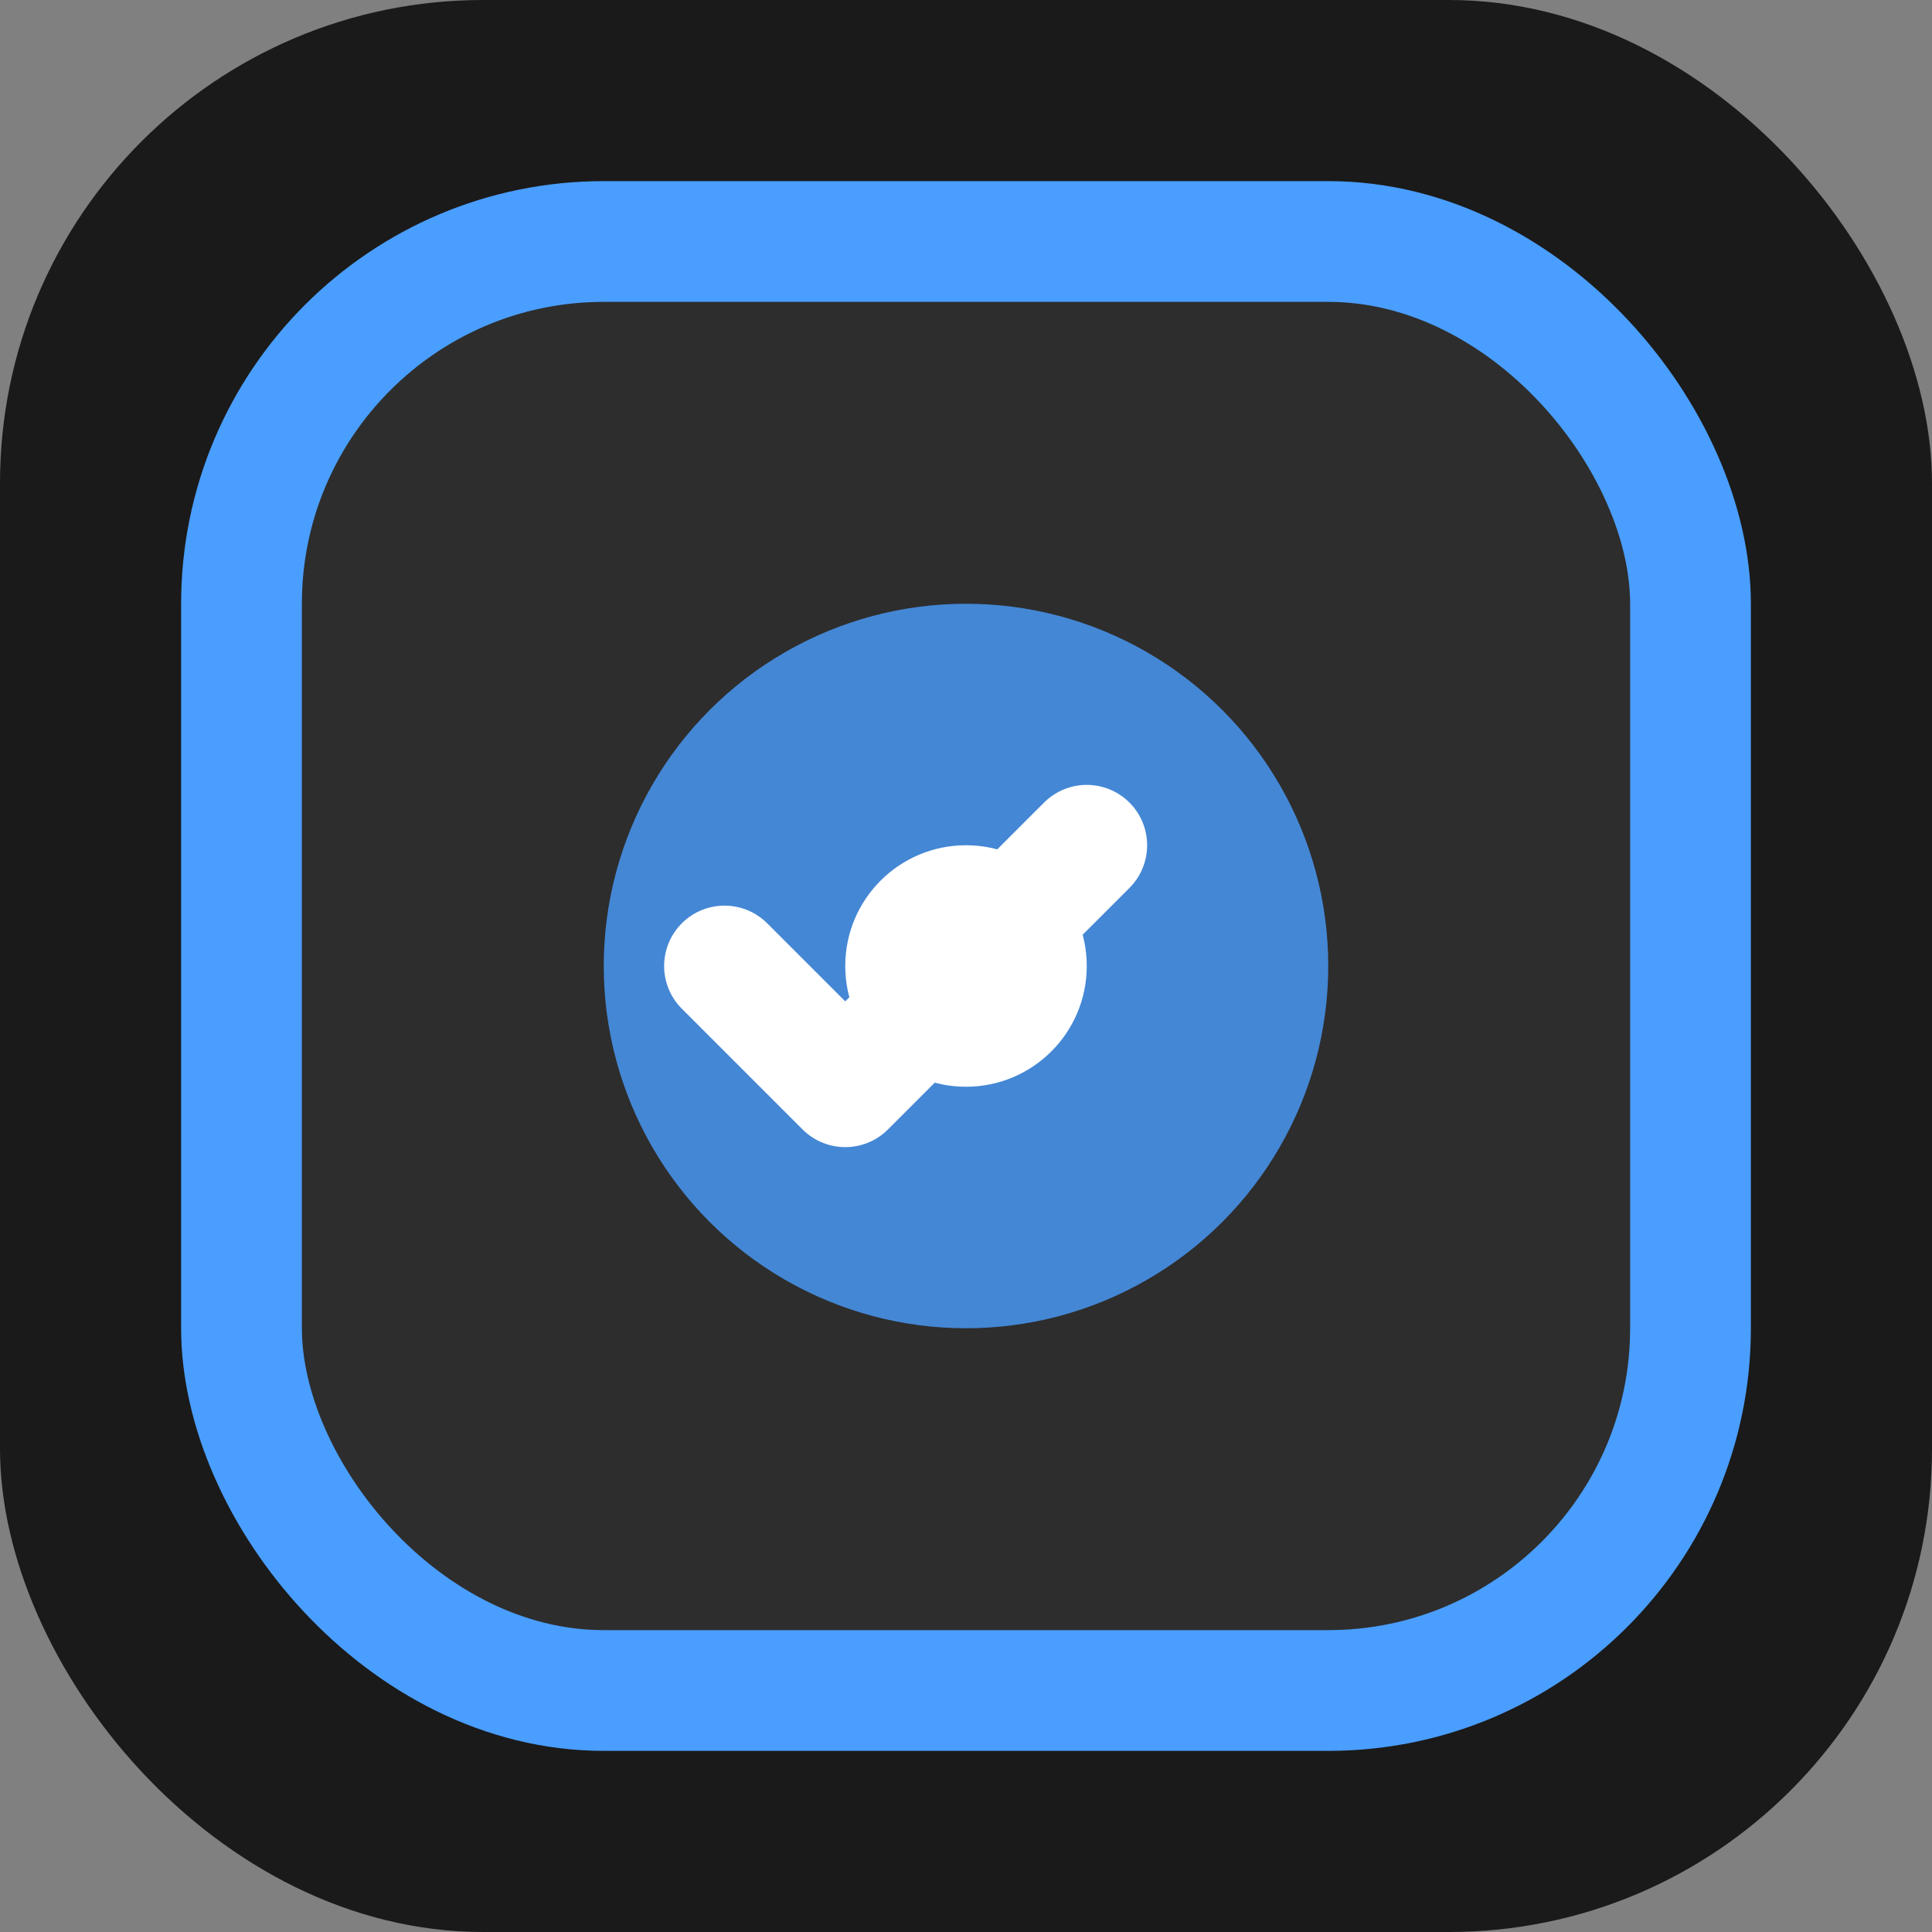 <svg width="32" height="32" viewBox="0 0 32 32" fill="none" xmlns="http://www.w3.org/2000/svg">
  <rect x="0" y="0" width="32" height="32" fill="#808080" stroke="none"/>
  <rect width="32" height="32" rx="8" fill="#1a1a1a"/>
  <rect x="4" y="4" width="24" height="24" rx="6" fill="#2d2d2d" stroke="#4a9eff" stroke-width="2"/>
  <circle cx="16" cy="16" r="6" fill="#4a9eff" opacity="0.8"/>
  <path d="M12 16l2 2 4-4" stroke="#ffffff" stroke-width="2" stroke-linecap="round" stroke-linejoin="round"/>
  <circle cx="16" cy="16" r="2" fill="#ffffff"/>
</svg>
